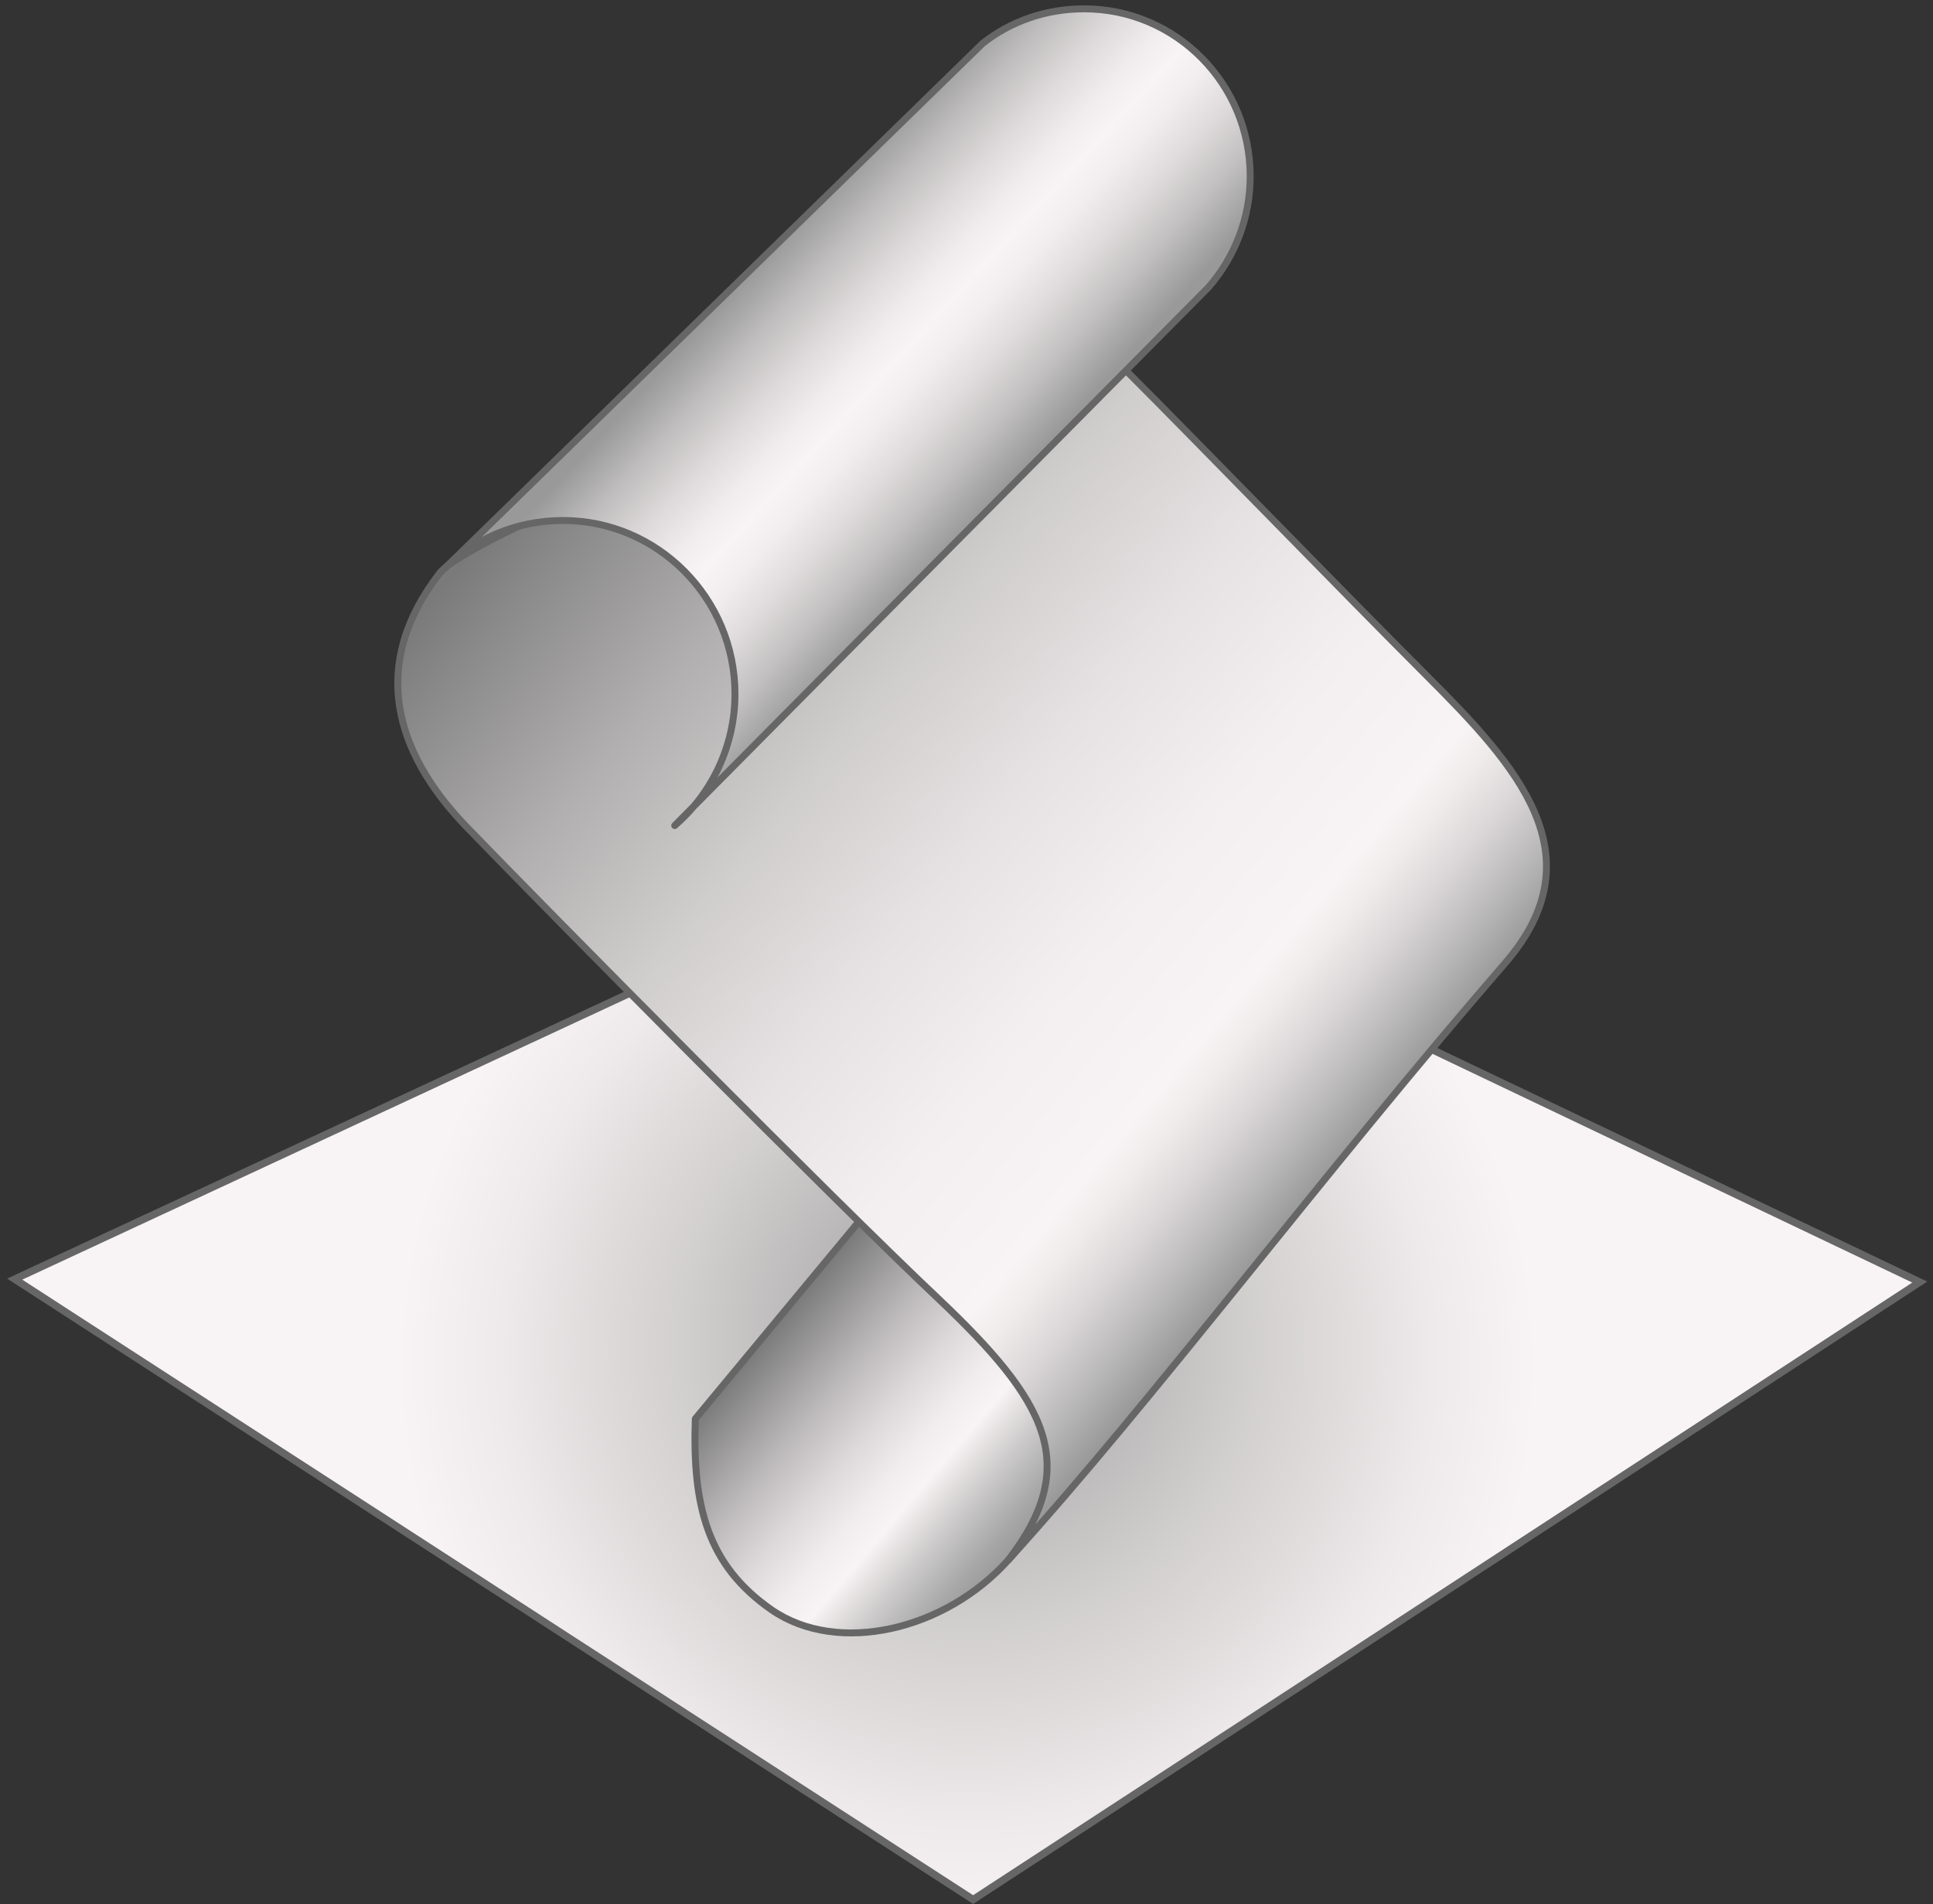 <?xml version="1.0" encoding="utf-8"?>
<!-- Generator: Adobe Illustrator 15.0.2, SVG Export Plug-In  -->
<!DOCTYPE svg PUBLIC "-//W3C//DTD SVG 1.1//EN" "http://www.w3.org/Graphics/SVG/1.1/DTD/svg11.dtd">
<svg version="1.1"
	 xmlns="http://www.w3.org/2000/svg" xmlns:xlink="http://www.w3.org/1999/xlink" xmlns:a="http://ns.adobe.com/AdobeSVGViewerExtensions/3.0/"
	 x="0px" y="0px" width="263px" height="259px" viewBox="-1 -0.7 263 259" enable-background="new -1 -0.7 263 259"
	 xml:space="preserve">
<rect x="-1" y="-0.7" width="263" height="259" fill="#333333" stroke="none"/>
<defs>
</defs>
<radialGradient id="SVGID_1_" cx="130.631" cy="185.071" r="77.457" fx="130.355" fy="178.947" gradientUnits="userSpaceOnUse">
	<stop  offset="0" style="stop-color:#999999"/>
	<stop  offset="9.677005e-02" style="stop-color:#A5A4A4"/>
	<stop  offset="0.503" style="stop-color:#D2CFCF"/>
	<stop  offset="0.818" style="stop-color:#EEE9EA"/>
	<stop  offset="1" style="stop-color:#F8F3F4"/>
</radialGradient>
<polygon fill="url(#SVGID_1_)" stroke="#666666" stroke-miterlimit="10" points="1,173.3 131.4,257.7 260.2,173.7 131.8,112.5 "/>
<linearGradient id="SVGID_2_" gradientUnits="userSpaceOnUse" x1="103.254" y1="180.905" x2="137.691" y2="210.17">
	<stop  offset="0" style="stop-color:#7A7A7A"/>
	<stop  offset="8.078219e-02" style="stop-color:#908F8F"/>
	<stop  offset="0.263" style="stop-color:#BDBABB"/>
	<stop  offset="0.425" style="stop-color:#DDD9DA"/>
	<stop  offset="0.561" style="stop-color:#F1ECED"/>
	<stop  offset="0.654" style="stop-color:#F8F3F4"/>
	<stop  offset="0.789" style="stop-color:#CDCBCB"/>
	<stop  offset="0.927" style="stop-color:#A7A7A7"/>
	<stop  offset="1" style="stop-color:#999999"/>
</linearGradient>
<path fill="url(#SVGID_2_)" stroke="#666666" stroke-width="0.942" stroke-linecap="round" stroke-linejoin="round" stroke-miterlimit="10" d="
	M136.2,211.5c-8.6,9.6-23.2,13-32.2,6.8c-8.8-6.1-10.8-14.2-10.4-26l22.4-27C128.2,153.1,154.3,191.3,136.2,211.5z"/>
<linearGradient id="SVGID_3_" gradientUnits="userSpaceOnUse" x1="68.972" y1="67.42" x2="179.125" y2="159.83">
	<stop  offset="0" style="stop-color:#7A7A7A"/>
	<stop  offset="5.806362e-02" style="stop-color:#8A8989"/>
	<stop  offset="0.222" style="stop-color:#B1AFAF"/>
	<stop  offset="0.383" style="stop-color:#D0CDCD"/>
	<stop  offset="0.54" style="stop-color:#E6E2E3"/>
	<stop  offset="0.69" style="stop-color:#F3EFF0"/>
	<stop  offset="0.826" style="stop-color:#F8F3F4"/>
	<stop  offset="0.856" style="stop-color:#F0ECEC"/>
	<stop  offset="0.902" style="stop-color:#DBD7D8"/>
	<stop  offset="0.958" style="stop-color:#B7B6B6"/>
	<stop  offset="1" style="stop-color:#999999"/>
</linearGradient>
<path fill="url(#SVGID_3_)" stroke="#666666" stroke-width="0.942" stroke-linecap="round" stroke-linejoin="round" stroke-miterlimit="10" d="
	M58.8,77.3c-9.6,12.4-6.1,24.3,3.6,34.4c11,11.4,50.1,50.9,64.2,64.2c14.8,14,19.6,22.6,9.6,35.6c19.8-21.8,42.8-52.6,67.6-81.2
	c12.7-14.7,1.5-26.9-10.6-39s-30.8-31.4-41-41.6S63.9,70.7,58.8,77.3z"/>
<linearGradient id="SVGID_4_" gradientUnits="userSpaceOnUse" x1="101.291" y1="36.098" x2="134.791" y2="66.848">
	<stop  offset="0" style="stop-color:#999999"/>
	<stop  offset="0.144" style="stop-color:#BFBDBD"/>
	<stop  offset="0.29" style="stop-color:#DEDADB"/>
	<stop  offset="0.414" style="stop-color:#F1ECED"/>
	<stop  offset="0.5" style="stop-color:#F8F3F4"/>
	<stop  offset="0.586" style="stop-color:#F2EDEE"/>
	<stop  offset="0.706" style="stop-color:#E0DCDD"/>
	<stop  offset="0.846" style="stop-color:#C2C0C0"/>
	<stop  offset="1" style="stop-color:#999999"/>
</linearGradient>
<path fill="url(#SVGID_4_)" stroke="#666666" stroke-width="0.942" stroke-linecap="round" stroke-linejoin="round" stroke-miterlimit="10" d="
	M90.8,111.6c5-4.3,8.2-10.8,8.2-17.9c0-13-10.5-23.6-23.4-23.6c-6.5,0-12.3,2.6-16.5,6.9l-0.3,0.3l73.9-72.1l0,0
	c3.8-3,8.6-4.7,13.8-4.7c12.5,0,22.6,10.2,22.6,22.8c0,5.8-2.2,11.1-5.7,15.1l0,0L90.8,111.6L90.8,111.6z"/>
</svg>
